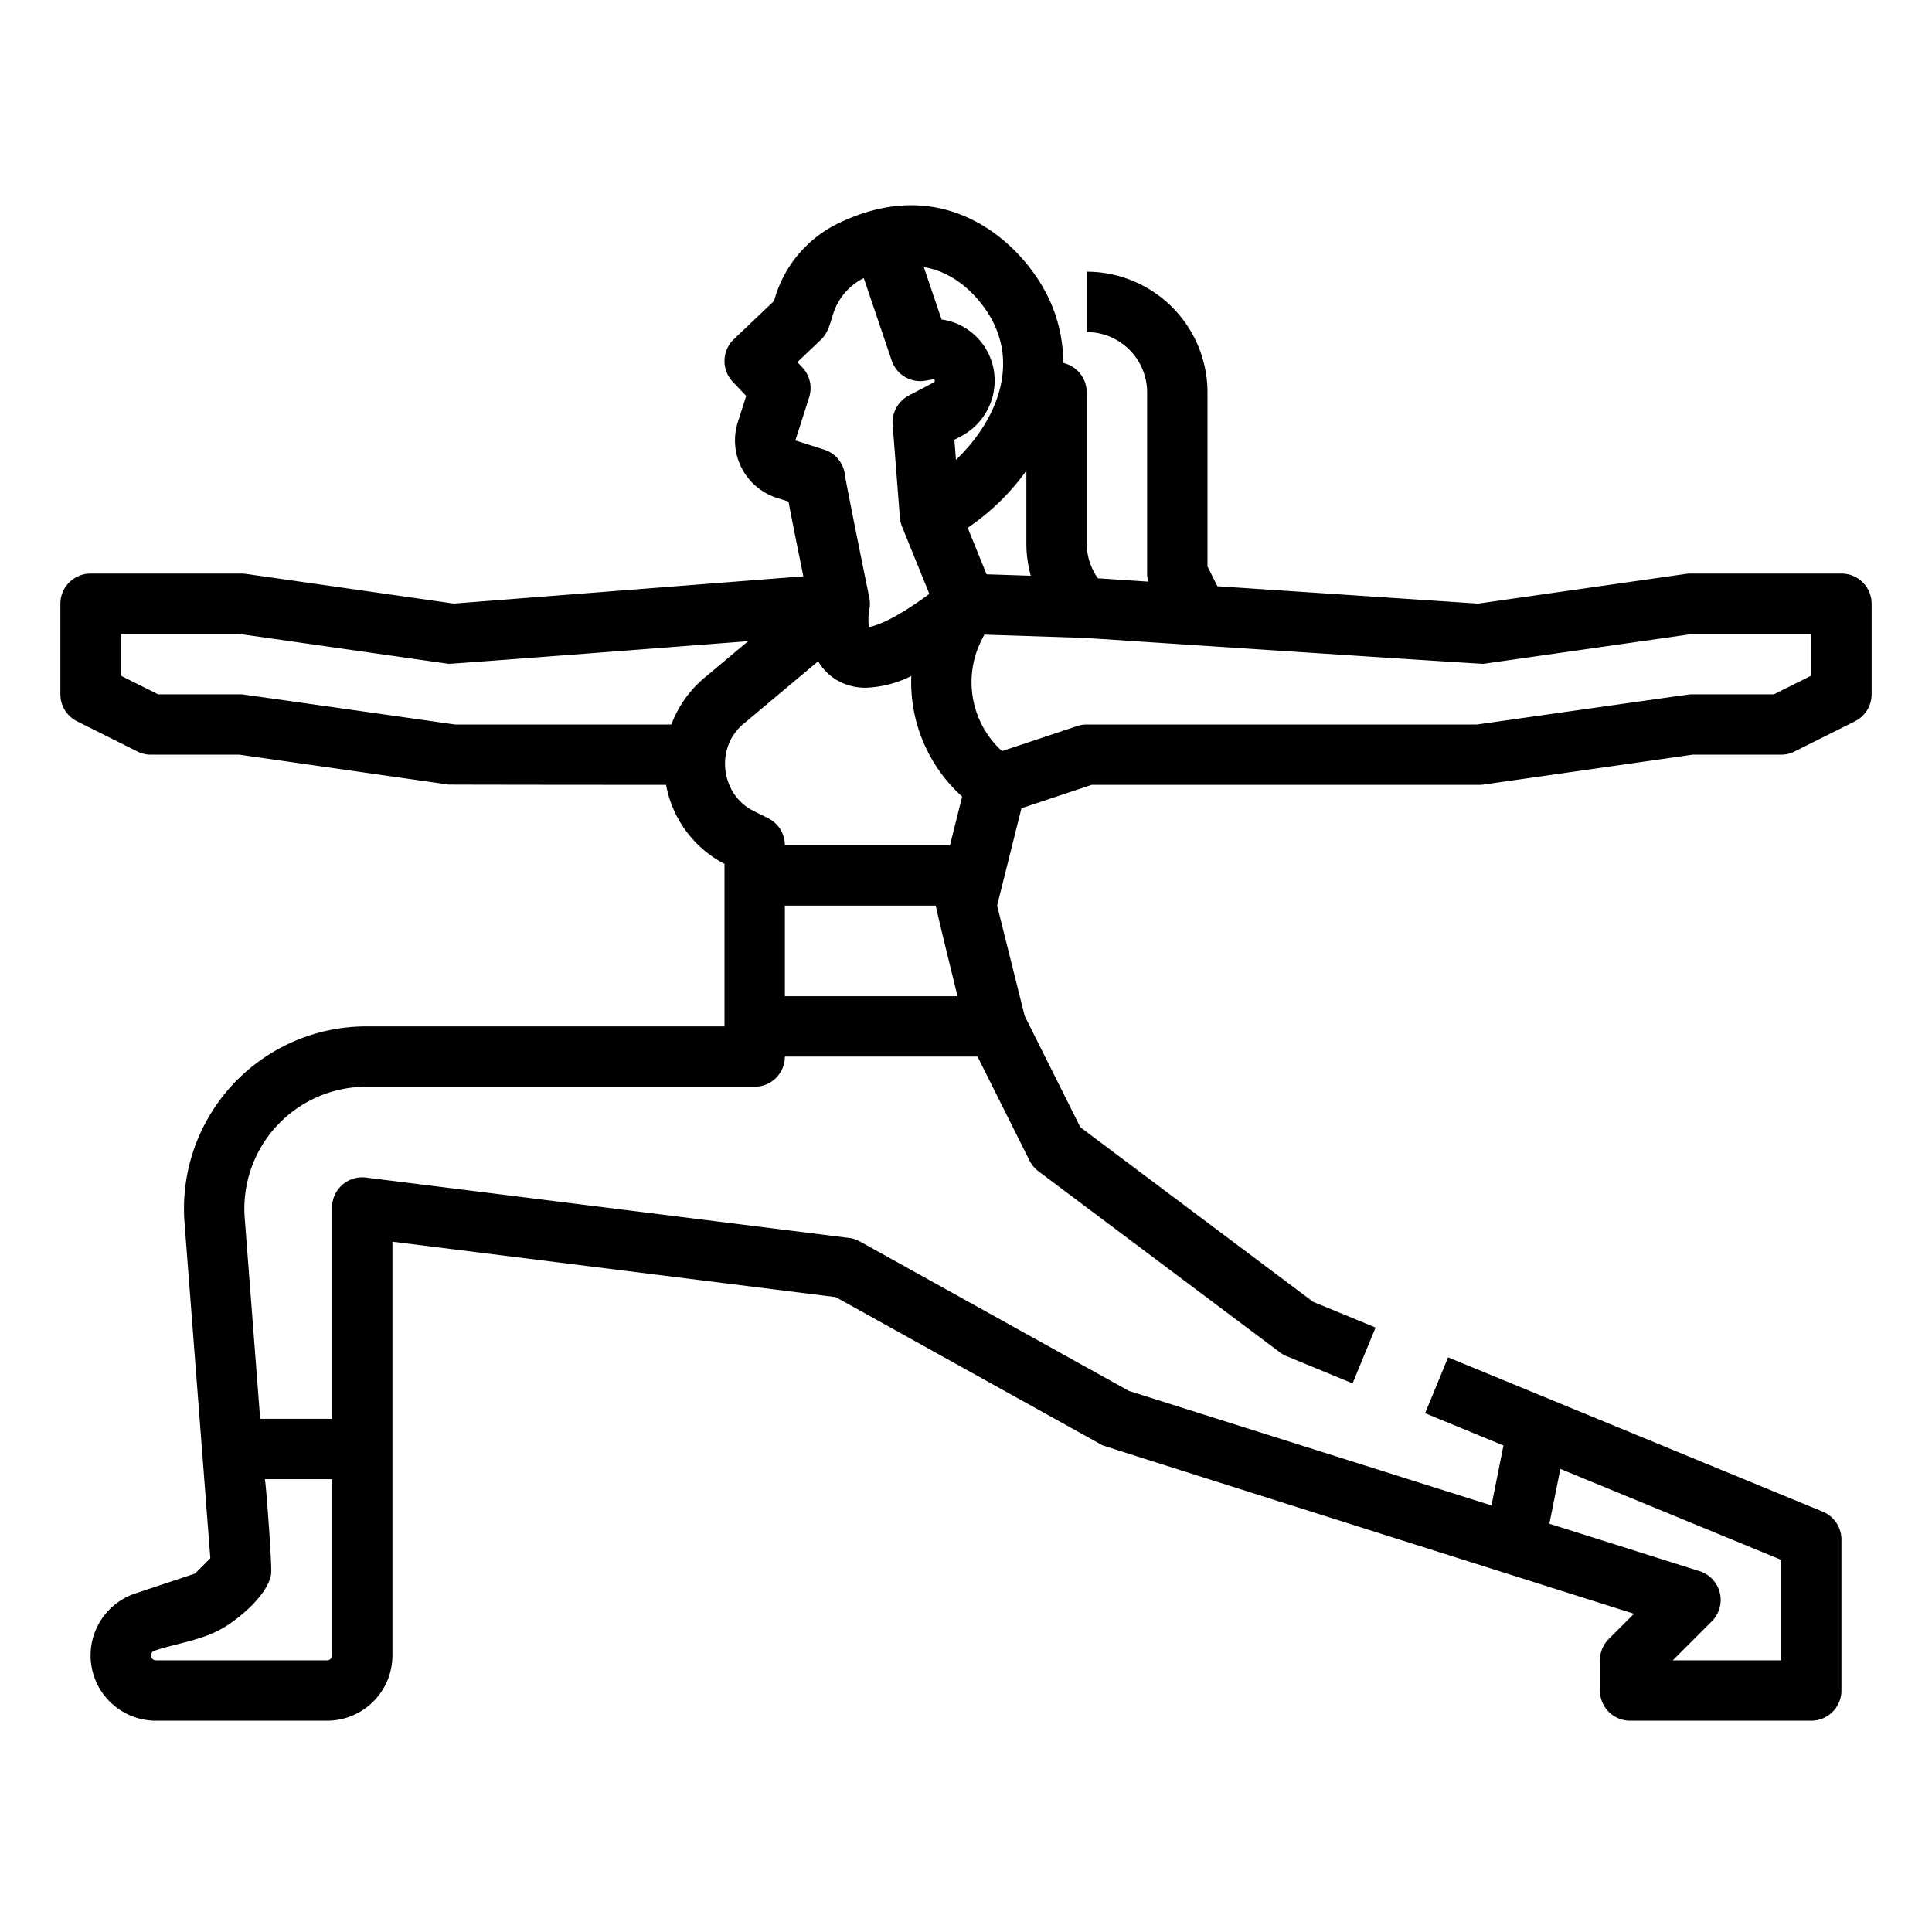 <?xml version="1.0"?>
<svg xmlns="http://www.w3.org/2000/svg" viewBox="0 0 512 512" width="512" height="512"><g id="Outline"><path d="M488,152H448a7.924,7.924,0,0,0-1.131.08L391.7,159.962l-69.073-4.6L320,150.111V104a32.036,32.036,0,0,0-32-32V88a16.019,16.019,0,0,1,16,16v48a7.958,7.958,0,0,0,.3,2.139l-13.343-.889A15.868,15.868,0,0,1,288,144V104a8,8,0,0,0-5.474-7.591l-.751-.25a40.023,40.023,0,0,0-5.114-19.543c-7.245-13.044-27.045-31.309-55.32-17.015a32.078,32.078,0,0,0-15.833,18.868l-.426,1.337L194.487,89.883a8,8,0,0,0-.292,11.3l3.555,3.748-2.208,6.914a15.99,15.99,0,0,0,10.378,20.115l3.03.966c.694,3.644,1.889,9.677,3.944,19.8l-92.636,7.227L65.131,152.08A8.072,8.072,0,0,0,64,152H24a8,8,0,0,0-8,8v24a8,8,0,0,0,4.422,7.155l16,8A7.994,7.994,0,0,0,40,200H63.432l55.437,7.92c.374.053,57.648.08,57.648.08A29.638,29.638,0,0,0,192,228.938V272H97.069A48.313,48.313,0,0,0,48.9,324.016l6.841,88.929-4.062,4.063-15.851,5.283A17.3,17.3,0,0,0,41.3,456H86.7A17.318,17.318,0,0,0,104,438.7V329.062l117.47,14.684,70.645,39.247c.469.261,140.91,44.668,140.91,44.668l-6.682,6.682A8,8,0,0,0,424,440v8a8,8,0,0,0,8,8h48a8,8,0,0,0,8-8V408a8,8,0,0,0-4.954-7.4l-99.284-40.882-6.092,14.8,20.764,8.549-3.179,15.889-96.076-30.34-71.294-39.607a7.985,7.985,0,0,0-2.893-.945l-128-16A8,8,0,0,0,88,320v56H68.947l-4.093-53.211A32.311,32.311,0,0,1,97.069,288H200a8,8,0,0,0,8-8h51.056l13.789,27.578A8.005,8.005,0,0,0,275.2,310.4l64,48a7.965,7.965,0,0,0,1.754,1l17.5,7.207,6.092-14.794-16.563-6.821-61.675-46.256-14.763-29.525L264.246,240l6.45-25.8,18.6-6.2H392a7.924,7.924,0,0,0,1.131-.08L448.568,200H472a7.994,7.994,0,0,0,3.578-.845l16-8A8,8,0,0,0,496,184V160A8,8,0,0,0,488,152ZM413.509,389.273,472,413.357V440H443.313l10.344-10.343a8,8,0,0,0-3.248-13.286L410.6,403.8ZM88,392v46.7a1.3,1.3,0,0,1-1.3,1.3H41.3a1.3,1.3,0,0,1-.41-2.529c5.813-1.938,12.135-2.714,17.578-5.669,4.6-2.5,12.628-9.2,13.388-14.707.282-2.044-1.438-25.1-1.677-25.1ZM272,124.732V144a32.116,32.116,0,0,0,1.167,8.579l-11.718-.385-5-12.326A61.446,61.446,0,0,0,272,124.732ZM254.978,211.1,251.754,224H208a8,8,0,0,0-4.422-7.155l-3.92-1.96c-8.748-4.374-10.239-16.957-2.45-23.2l.132-.11,19.477-16.331a13.955,13.955,0,0,0,4.73,4.855,14.941,14.941,0,0,0,7.955,2.154,29.176,29.176,0,0,0,12-3.107A40.8,40.8,0,0,0,254.978,211.1Zm-31.04-85.052c.026.244.027.421.03.524C223.963,126.4,223.954,126.225,223.938,126.052Zm38.734-41.668c7.584,13.655.367,28.239-9.335,37.48l-.413-5.314,1.837-.969a16.657,16.657,0,0,0,8.8-13.627,16.35,16.35,0,0,0-5.415-13.282,16.135,16.135,0,0,0-8.623-4l-4.7-13.882C255.409,72.53,261.267,81.852,262.672,84.384ZM212.615,97.355,211.3,95.971l6.291-5.984c1.88-1.787,2.4-4.276,3.157-6.65a15.983,15.983,0,0,1,7.81-9.457c.121-.062.238-.11.358-.169l7.4,21.859a8,8,0,0,0,8.951,5.316l2.01-.35c.063-.012.4-.055.456.27.059.341-.271.536-.43.619l-6.493,3.421a8,8,0,0,0-4.248,7.7s1.911,24.583,1.917,24.582a7.971,7.971,0,0,0,.557,2.389l7.252,17.874c-9.5,7.006-14.242,8.483-16.03,8.776a15.215,15.215,0,0,1,.123-4.607,7.986,7.986,0,0,0-.005-3.16c-2.891-14.144-6.1-30.148-6.447-32.419a8,8,0,0,0-5.531-6.832l-7.619-2.423,3.65-11.43A8,8,0,0,0,212.615,97.355Zm-25.494,81.9a30.019,30.019,0,0,0-8.162,10.3c-.386.8-.728,1.614-1.041,2.445h-57.35S64.378,184,64,184H41.889L32,179.056V168H63.432l55.437,7.92c.581.084,79.392-6,79.392-6ZM208,264V240h40c0,.652,5.754,24,5.754,24Zm272-84.944L470.111,184H448c-.378,0-56.568,8-56.568,8H288a8.027,8.027,0,0,0-2.53.41l-19.928,6.643a24.707,24.707,0,0,1-5.487-29.275l.8-1.594,26.748.878S392.581,176,393.131,175.92L448.568,168H480Z"/></g></svg>
